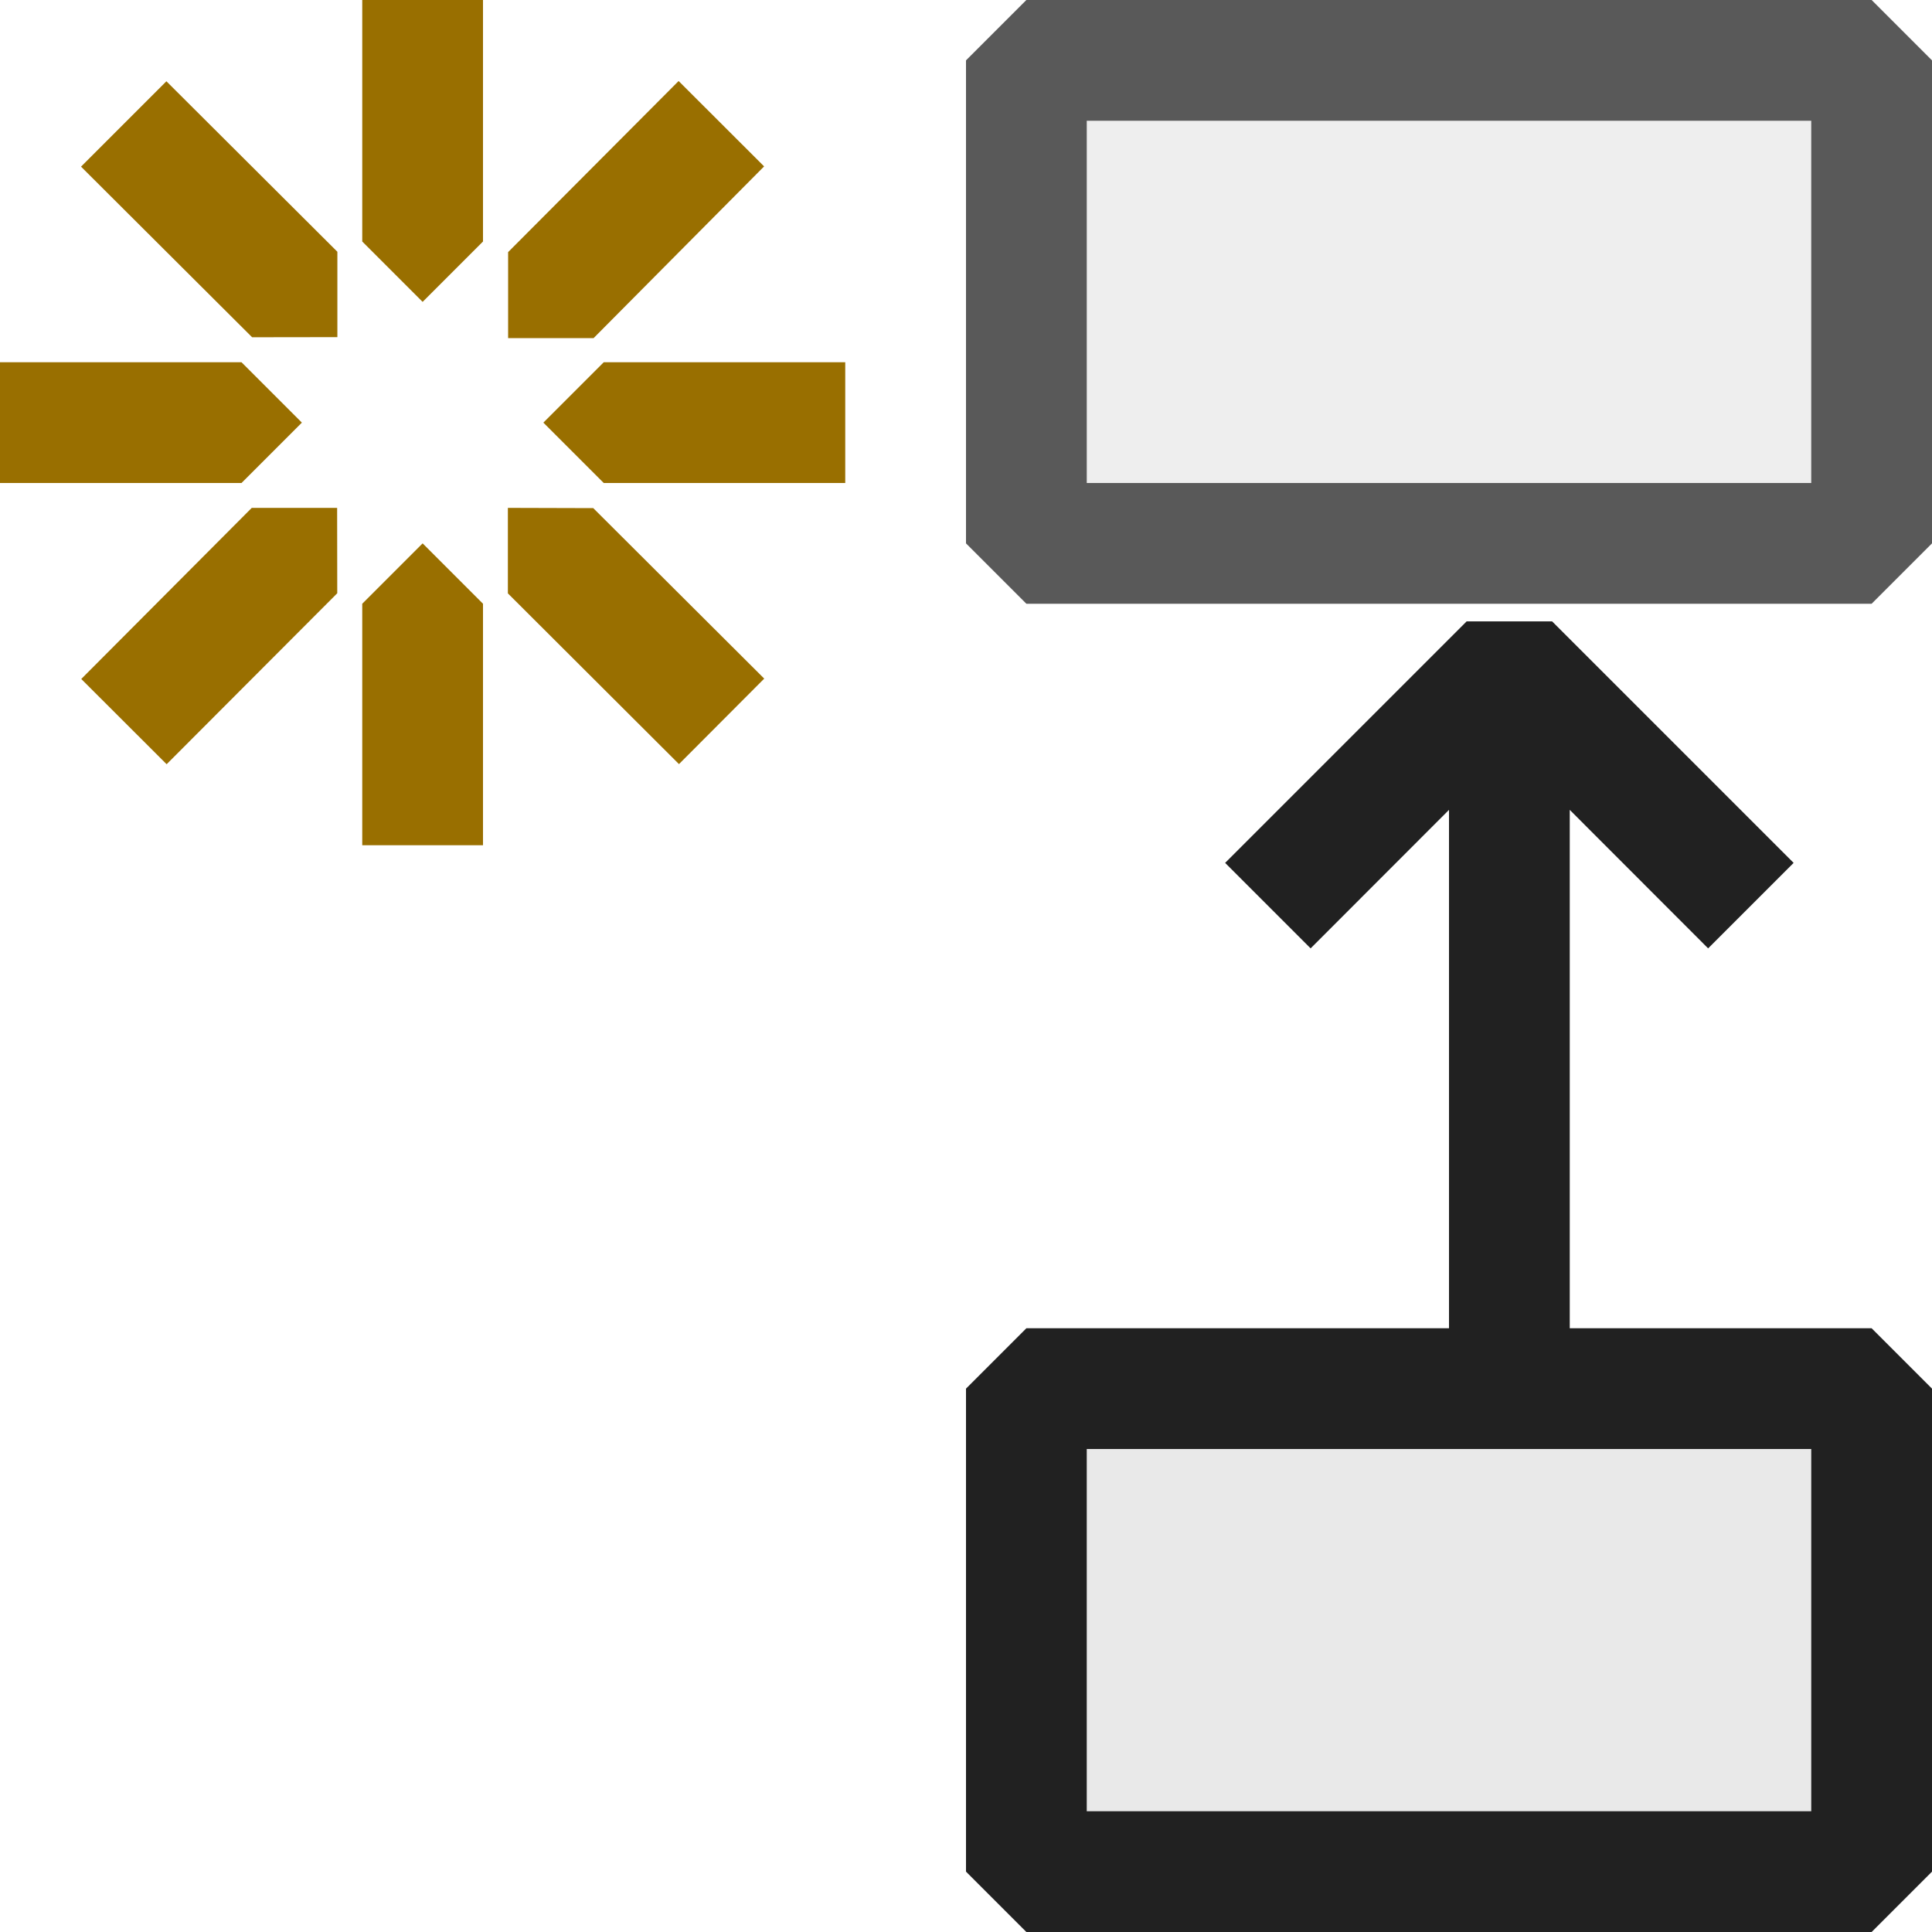 <svg xmlns="http://www.w3.org/2000/svg" viewBox="0 0 16 16">
  <defs>
    <style>.canvas{fill: none; opacity: 0;}.light-defaultgrey-10{fill: #212121; opacity: 0.1;}.light-defaultgrey{fill: #212121; opacity: 1;}.light-yellow{fill: #996f00; opacity: 1;}.cls-1{opacity:0.75;}</style>
  </defs>
  <title>IconLightGenerateDependancies</title>
  <g id="canvas">
    <path class="canvas" d="M16,16H0V0H16Z" />
  </g>
  <g id="level-1">
    <g class="cls-1">
      <path class="light-defaultgrey-10" d="M15.5,4.5h-7V.5h7Z" />
      <path class="light-defaultgrey" d="M15.5,5h-7L8,4.5V.5L8.5,0h7l.5.5v4ZM9,4h6V1H9Z" />
    </g>
    <path class="light-defaultgrey-10" d="M15.5,15.5h-7v-4h7Z" />
    <path class="light-defaultgrey" d="M15.5,11H13V6.707l1.146,1.147.708-.708-2-2h-.708l-2,2,.708.708L12,6.707V11H8.5l-.5.5v4l.5.5h7l.5-.5v-4ZM15,15H9V12h6Z" />
    <path class="light-yellow" d="M3,2,3,0H4L4,2l-.5.5Zm.5,2.5L3,5,3,7H4L4,5Zm1-1L5,4,7,4V3L5,3Zm-2,0L2,3,0,3V4L2,4Zm1.708-.7h.708L6.328,1.378,5.62.671,4.208,2.088ZM2.792,4.206H2.085L.673,5.623l.707.706L2.793,4.913Zm1.414,0v.708L5.623,6.328l.706-.708L4.913,4.208ZM2.794,2.792V2.085L1.378.673.671,1.38,2.088,2.793Z" />
  </g>
</svg>
